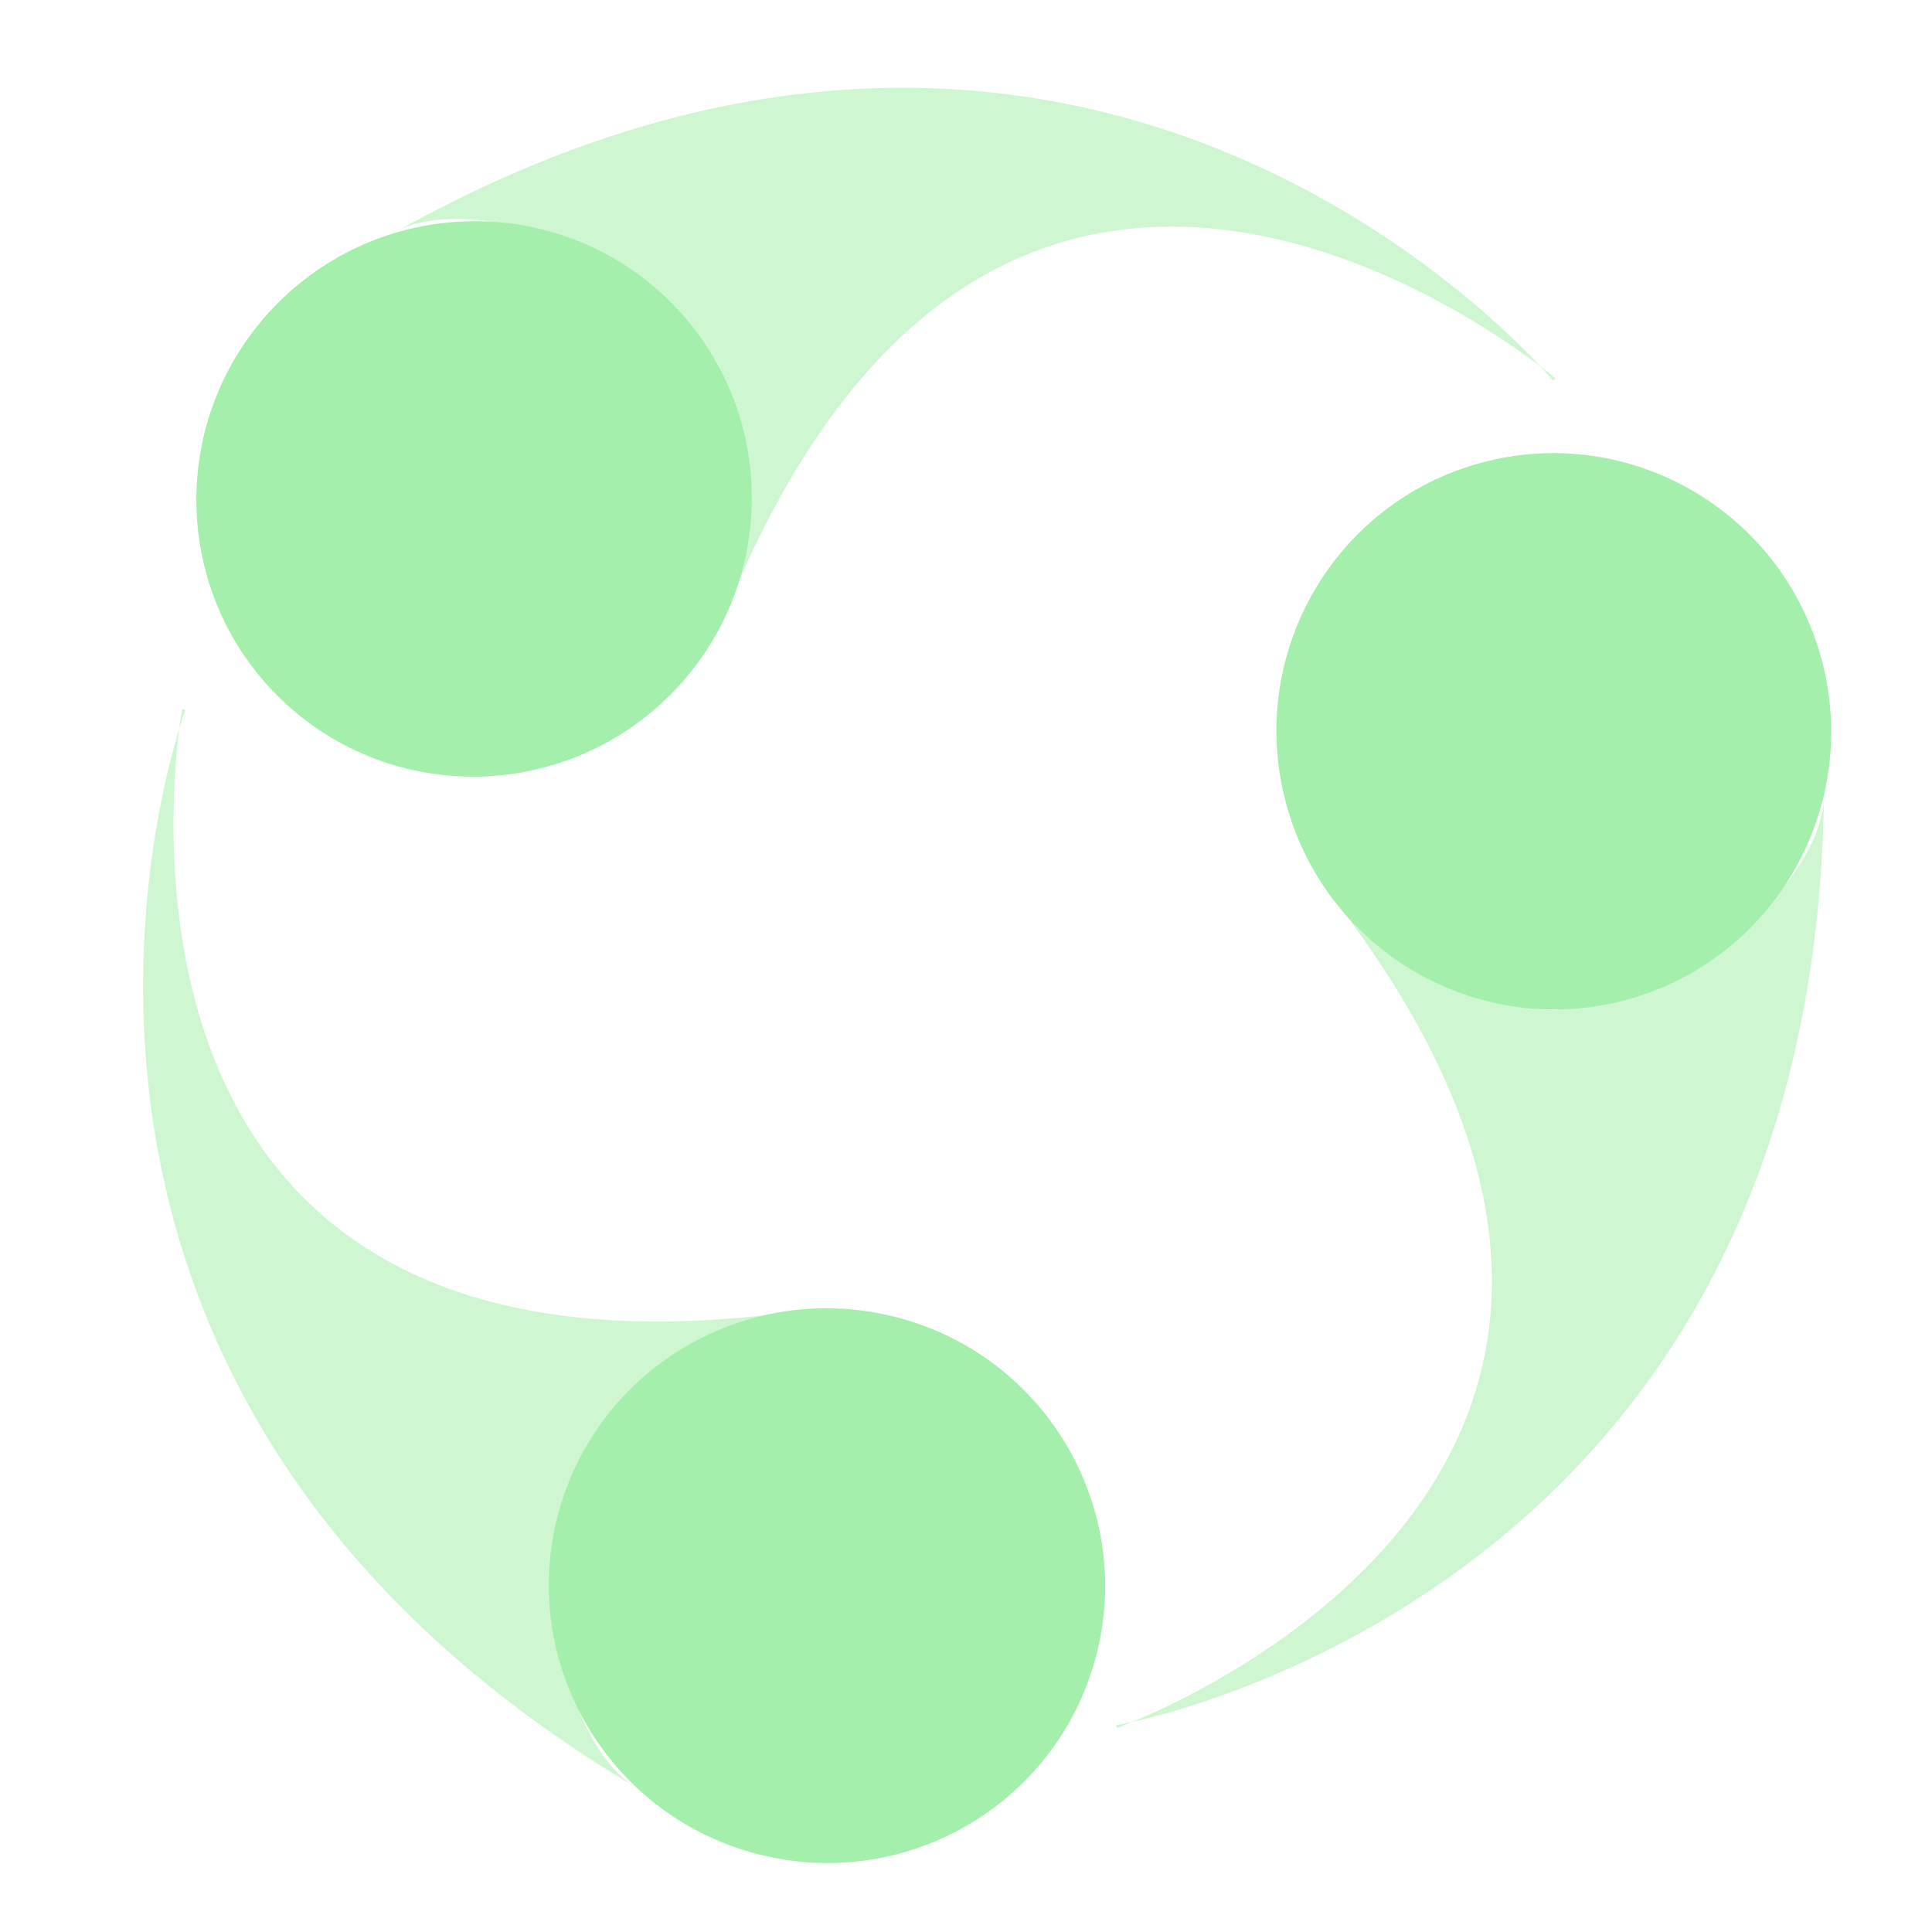 <svg xmlns="http://www.w3.org/2000/svg" xmlns:svg="http://www.w3.org/2000/svg" id="svg8" width="16" height="16" version="1.1" viewBox="0 0 4.233 4.233"><g id="layer1" transform="translate(0,-292.767)"><ellipse id="path5101" cx="-207.056" cy="208.525" fill="#a5efac" fill-opacity="1" stroke="#a5efac" stroke-dasharray="none" stroke-miterlimit="4" stroke-opacity="1" stroke-width=".063" rx=".578" ry=".576" transform="rotate(-45)"/><path id="path5103" fill="#a5efac" fill-opacity=".558" stroke="#a5efac" stroke-dasharray="none" stroke-linecap="butt" stroke-linejoin="miter" stroke-miterlimit="4" stroke-opacity=".015" stroke-width=".055" d="m 3.403,293.601 c 0,0 -0.984,-1.188 -2.527,-0.331 -0.027,0.015 0.248,-0.161 0.675,0.265 0.112,0.111 0.028,0.601 0.028,0.601 0.617,-1.572 1.829,-0.54 1.829,-0.54 z"/><ellipse id="ellipse5630" cx="-78.423" cy="-285.678" fill="#a5efac" fill-opacity="1" stroke="#a5efac" stroke-dasharray="none" stroke-miterlimit="4" stroke-opacity="1" stroke-width=".063" rx=".578" ry=".576" transform="rotate(-165)"/><path id="path5632" fill="#a5efac" fill-opacity=".558" stroke="#a5efac" stroke-dasharray="none" stroke-linecap="butt" stroke-linejoin="miter" stroke-miterlimit="4" stroke-opacity=".015" stroke-width=".055" d="m 0.406,294.323 c 0,0 -0.537,1.446 0.977,2.354 0.026,0.015 -0.263,-0.134 -0.108,-0.717 0.041,-0.153 0.506,-0.325 0.506,-0.325 -1.67,0.252 -1.382,-1.314 -1.382,-1.314 z"/><ellipse id="ellipse5634" cx="285.22" cy="72.9" fill="#a5efac" fill-opacity="1" stroke="#a5efac" stroke-dasharray="none" stroke-miterlimit="4" stroke-opacity="1" stroke-width=".063" rx=".578" ry=".576" transform="rotate(75)"/><path id="path5636" fill="#a5efac" fill-opacity=".558" stroke="#a5efac" stroke-dasharray="none" stroke-linecap="butt" stroke-linejoin="miter" stroke-miterlimit="4" stroke-opacity=".015" stroke-width=".055" d="m 2.446,296.547 c 0,0 1.521,-0.258 1.55,-2.023 1.075e-4,-0.031 0.016,0.295 -0.567,0.452 -0.152,0.041 -0.535,-0.276 -0.535,-0.276 1.053,1.32 -0.447,1.853 -0.447,1.853 z"/></g></svg>